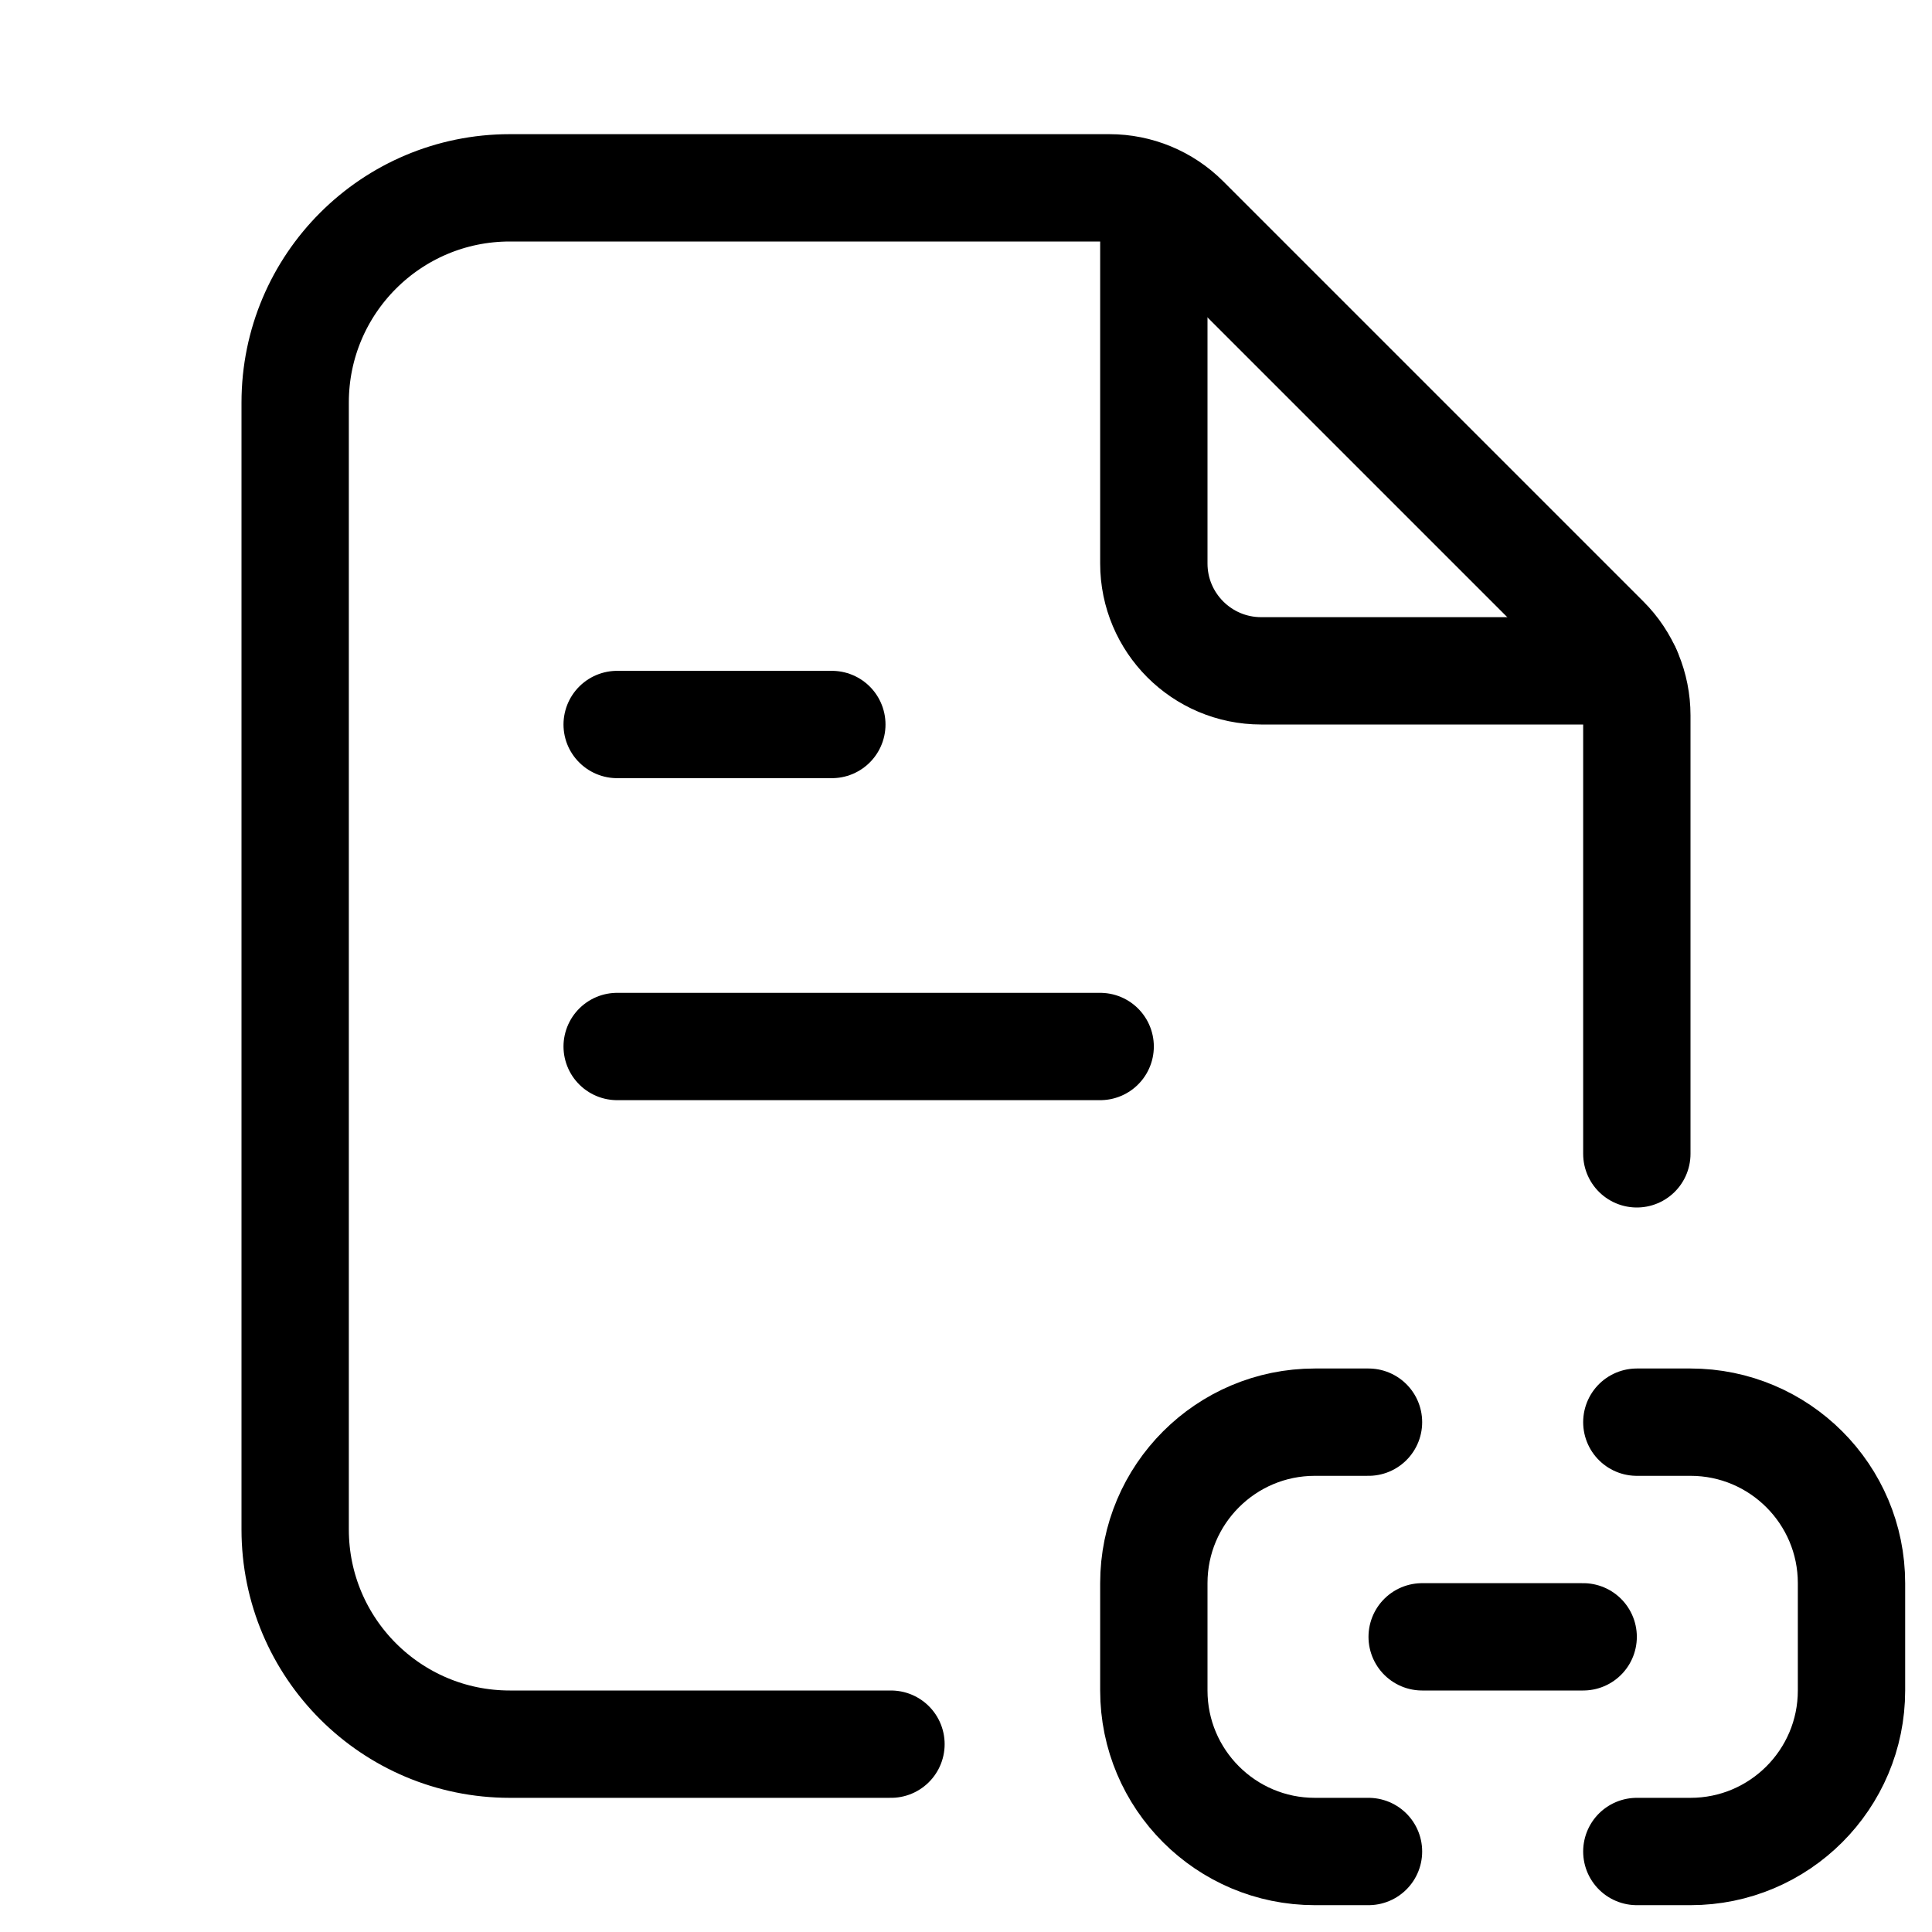 <svg xmlns="http://www.w3.org/2000/svg" height="18" width="18" viewBox="0 0 18 18"><title>file link</title><g fill="none" stroke="currentColor" class="nc-icon-wrapper"><line x1="5.75" y1="6.75" x2="7.75" y2="6.75" stroke-linecap="round" stroke-linejoin="round" stroke="currentColor"></line><line x1="5.75" y1="9.75" x2="10.25" y2="9.75" stroke-linecap="round" stroke-linejoin="round" stroke="currentColor"></line><path d="M15.16,6.25h-3.41c-.552,0-1-.448-1-1V1.852" stroke-linecap="round" stroke-linejoin="round"></path><path d="M12.75,17.25h-.5c-.828,0-1.5-.672-1.5-1.5v-1c0-.828,.672-1.5,1.5-1.5h.5" stroke-linecap="round" stroke-linejoin="round" stroke="currentColor"></path><path d="M15.25,10.75V6.664c0-.265-.105-.52-.293-.707l-3.914-3.914c-.188-.188-.442-.293-.707-.293H4.75c-1.105,0-2,.896-2,2V14.25c0,1.104,.895,2,2,2h3.551" stroke-linecap="round" stroke-linejoin="round"></path><path d="M15.25,17.25h.5c.828,0,1.5-.672,1.5-1.5v-1c0-.828-.672-1.5-1.5-1.5h-.5" stroke-linecap="round" stroke-linejoin="round" stroke="currentColor"></path><line x1="13.25" y1="15.25" x2="14.75" y2="15.25" stroke-linecap="round" stroke-linejoin="round" stroke="currentColor"></line></g></svg>